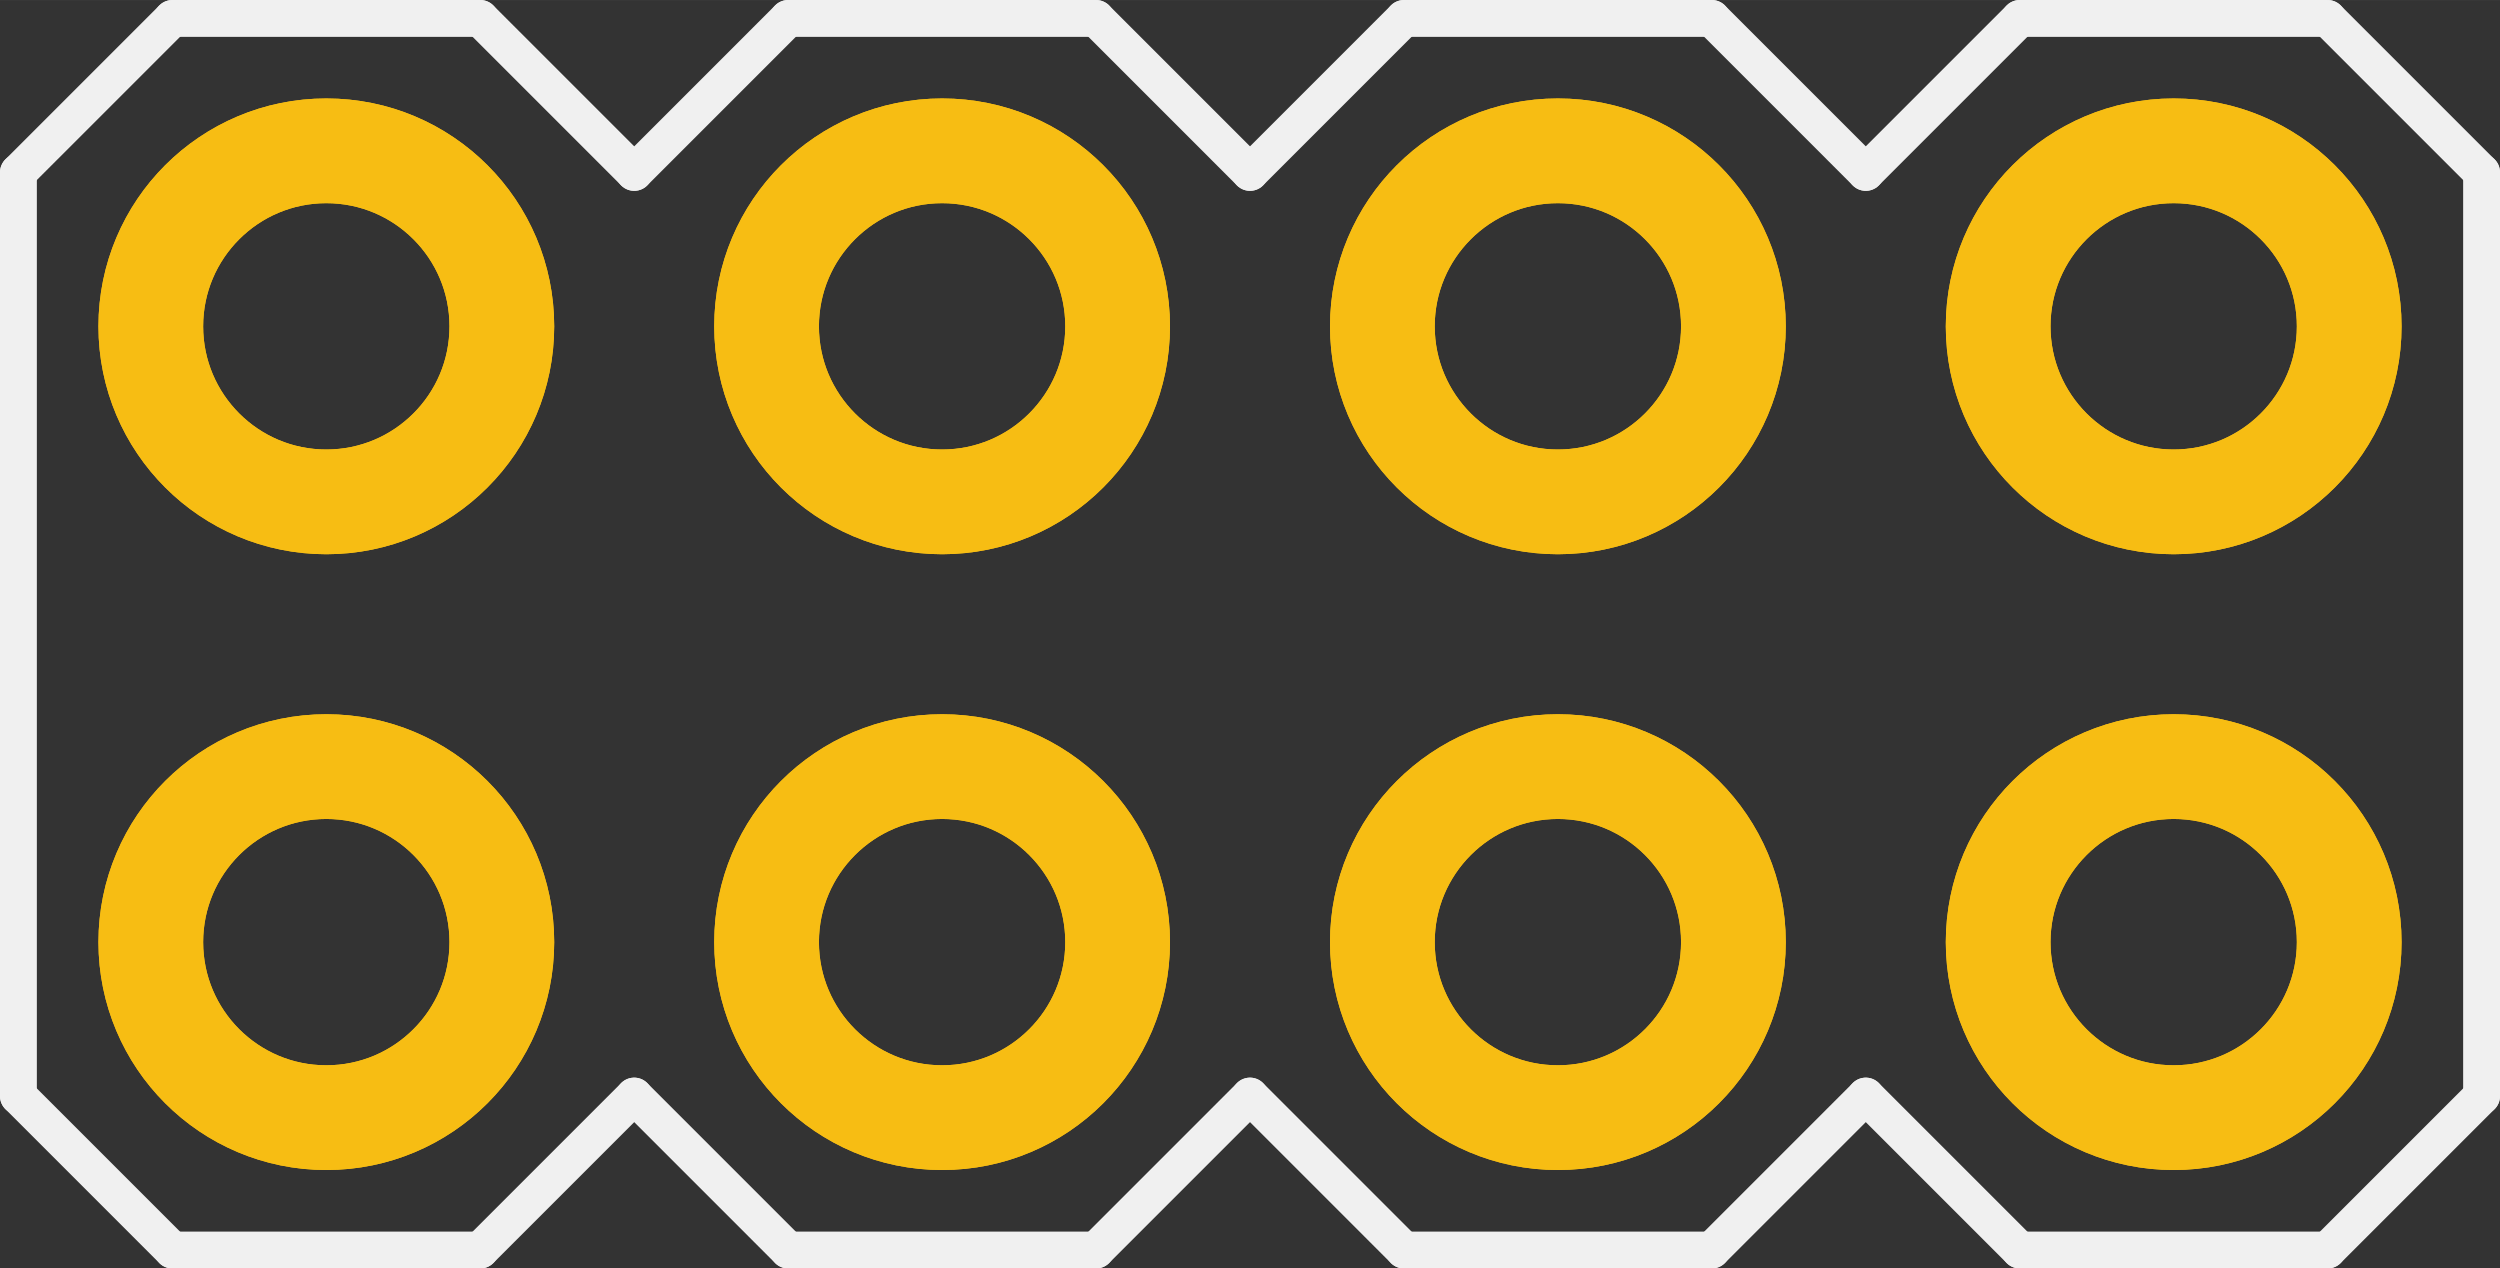 <?xml version='1.0' encoding='UTF-8' standalone='no'?>
<!-- Created with Fritzing (http://www.fritzing.org/) -->
<svg xmlns:svg='http://www.w3.org/2000/svg' xmlns='http://www.w3.org/2000/svg' version='1.2' baseProfile='tiny' x='0in' y='0in' width='0.406in' height='0.206in' viewBox='0 0 10.312 5.232' >
<rect x="0" y="0" width="10.312" height="5.232" fill="#333333" stroke="none"/>
<g id='copper1'>
<circle id='connector0pin' connectorname='1' cx='1.346' cy='3.886' r='0.724' stroke='#F7BD13' stroke-width='0.432' fill='none' />
<circle id='connector1pin' connectorname='2' cx='1.346' cy='1.346' r='0.724' stroke='#F7BD13' stroke-width='0.432' fill='none' />
<circle id='connector2pin' connectorname='3' cx='3.886' cy='3.886' r='0.724' stroke='#F7BD13' stroke-width='0.432' fill='none' />
<circle id='connector3pin' connectorname='4' cx='3.886' cy='1.346' r='0.724' stroke='#F7BD13' stroke-width='0.432' fill='none' />
<circle id='connector4pin' connectorname='5' cx='6.426' cy='3.886' r='0.724' stroke='#F7BD13' stroke-width='0.432' fill='none' />
<circle id='connector5pin' connectorname='6' cx='6.426' cy='1.346' r='0.724' stroke='#F7BD13' stroke-width='0.432' fill='none' />
<circle id='connector6pin' connectorname='7' cx='8.966' cy='3.886' r='0.724' stroke='#F7BD13' stroke-width='0.432' fill='none' />
<circle id='connector7pin' connectorname='8' cx='8.966' cy='1.346' r='0.724' stroke='#F7BD13' stroke-width='0.432' fill='none' />
<g id='copper0'>
<circle id='connector0pin' connectorname='1' cx='1.346' cy='3.886' r='0.724' stroke='#F7BD13' stroke-width='0.432' fill='none' />
<circle id='connector1pin' connectorname='2' cx='1.346' cy='1.346' r='0.724' stroke='#F7BD13' stroke-width='0.432' fill='none' />
<circle id='connector2pin' connectorname='3' cx='3.886' cy='3.886' r='0.724' stroke='#F7BD13' stroke-width='0.432' fill='none' />
<circle id='connector3pin' connectorname='4' cx='3.886' cy='1.346' r='0.724' stroke='#F7BD13' stroke-width='0.432' fill='none' />
<circle id='connector4pin' connectorname='5' cx='6.426' cy='3.886' r='0.724' stroke='#F7BD13' stroke-width='0.432' fill='none' />
<circle id='connector5pin' connectorname='6' cx='6.426' cy='1.346' r='0.724' stroke='#F7BD13' stroke-width='0.432' fill='none' />
<circle id='connector6pin' connectorname='7' cx='8.966' cy='3.886' r='0.724' stroke='#F7BD13' stroke-width='0.432' fill='none' />
<circle id='connector7pin' connectorname='8' cx='8.966' cy='1.346' r='0.724' stroke='#F7BD13' stroke-width='0.432' fill='none' />
</g>
</g>
<g id='silkscreen'>
<line x1='0.076' y1='4.521' x2='0.711' y2='5.156' stroke='#f0f0f0' stroke-width='0.152' stroke-linecap='round'/>
<line x1='1.981' y1='5.156' x2='2.616' y2='4.521' stroke='#f0f0f0' stroke-width='0.152' stroke-linecap='round'/>
<line x1='2.616' y1='4.521' x2='3.251' y2='5.156' stroke='#f0f0f0' stroke-width='0.152' stroke-linecap='round'/>
<line x1='4.521' y1='5.156' x2='5.156' y2='4.521' stroke='#f0f0f0' stroke-width='0.152' stroke-linecap='round'/>
<line x1='5.156' y1='4.521' x2='5.791' y2='5.156' stroke='#f0f0f0' stroke-width='0.152' stroke-linecap='round'/>
<line x1='7.061' y1='5.156' x2='7.696' y2='4.521' stroke='#f0f0f0' stroke-width='0.152' stroke-linecap='round'/>
<line x1='7.696' y1='4.521' x2='8.331' y2='5.156' stroke='#f0f0f0' stroke-width='0.152' stroke-linecap='round'/>
<line x1='9.601' y1='5.156' x2='10.236' y2='4.521' stroke='#f0f0f0' stroke-width='0.152' stroke-linecap='round'/>
<line x1='0.076' y1='4.521' x2='0.076' y2='0.711' stroke='#f0f0f0' stroke-width='0.152' stroke-linecap='round'/>
<line x1='0.076' y1='0.711' x2='0.711' y2='0.076' stroke='#f0f0f0' stroke-width='0.152' stroke-linecap='round'/>
<line x1='0.711' y1='0.076' x2='1.981' y2='0.076' stroke='#f0f0f0' stroke-width='0.152' stroke-linecap='round'/>
<line x1='1.981' y1='0.076' x2='2.616' y2='0.711' stroke='#f0f0f0' stroke-width='0.152' stroke-linecap='round'/>
<line x1='2.616' y1='0.711' x2='3.251' y2='0.076' stroke='#f0f0f0' stroke-width='0.152' stroke-linecap='round'/>
<line x1='3.251' y1='0.076' x2='4.521' y2='0.076' stroke='#f0f0f0' stroke-width='0.152' stroke-linecap='round'/>
<line x1='4.521' y1='0.076' x2='5.156' y2='0.711' stroke='#f0f0f0' stroke-width='0.152' stroke-linecap='round'/>
<line x1='5.156' y1='0.711' x2='5.791' y2='0.076' stroke='#f0f0f0' stroke-width='0.152' stroke-linecap='round'/>
<line x1='5.791' y1='0.076' x2='7.061' y2='0.076' stroke='#f0f0f0' stroke-width='0.152' stroke-linecap='round'/>
<line x1='7.061' y1='0.076' x2='7.696' y2='0.711' stroke='#f0f0f0' stroke-width='0.152' stroke-linecap='round'/>
<line x1='7.696' y1='0.711' x2='8.331' y2='0.076' stroke='#f0f0f0' stroke-width='0.152' stroke-linecap='round'/>
<line x1='8.331' y1='0.076' x2='9.601' y2='0.076' stroke='#f0f0f0' stroke-width='0.152' stroke-linecap='round'/>
<line x1='9.601' y1='0.076' x2='10.236' y2='0.711' stroke='#f0f0f0' stroke-width='0.152' stroke-linecap='round'/>
<line x1='10.236' y1='0.711' x2='10.236' y2='4.521' stroke='#f0f0f0' stroke-width='0.152' stroke-linecap='round'/>
<line x1='8.331' y1='5.156' x2='9.601' y2='5.156' stroke='#f0f0f0' stroke-width='0.152' stroke-linecap='round'/>
<line x1='5.791' y1='5.156' x2='7.061' y2='5.156' stroke='#f0f0f0' stroke-width='0.152' stroke-linecap='round'/>
<line x1='3.251' y1='5.156' x2='4.521' y2='5.156' stroke='#f0f0f0' stroke-width='0.152' stroke-linecap='round'/>
<line x1='0.711' y1='5.156' x2='1.981' y2='5.156' stroke='#f0f0f0' stroke-width='0.152' stroke-linecap='round'/>
</g>
</svg>